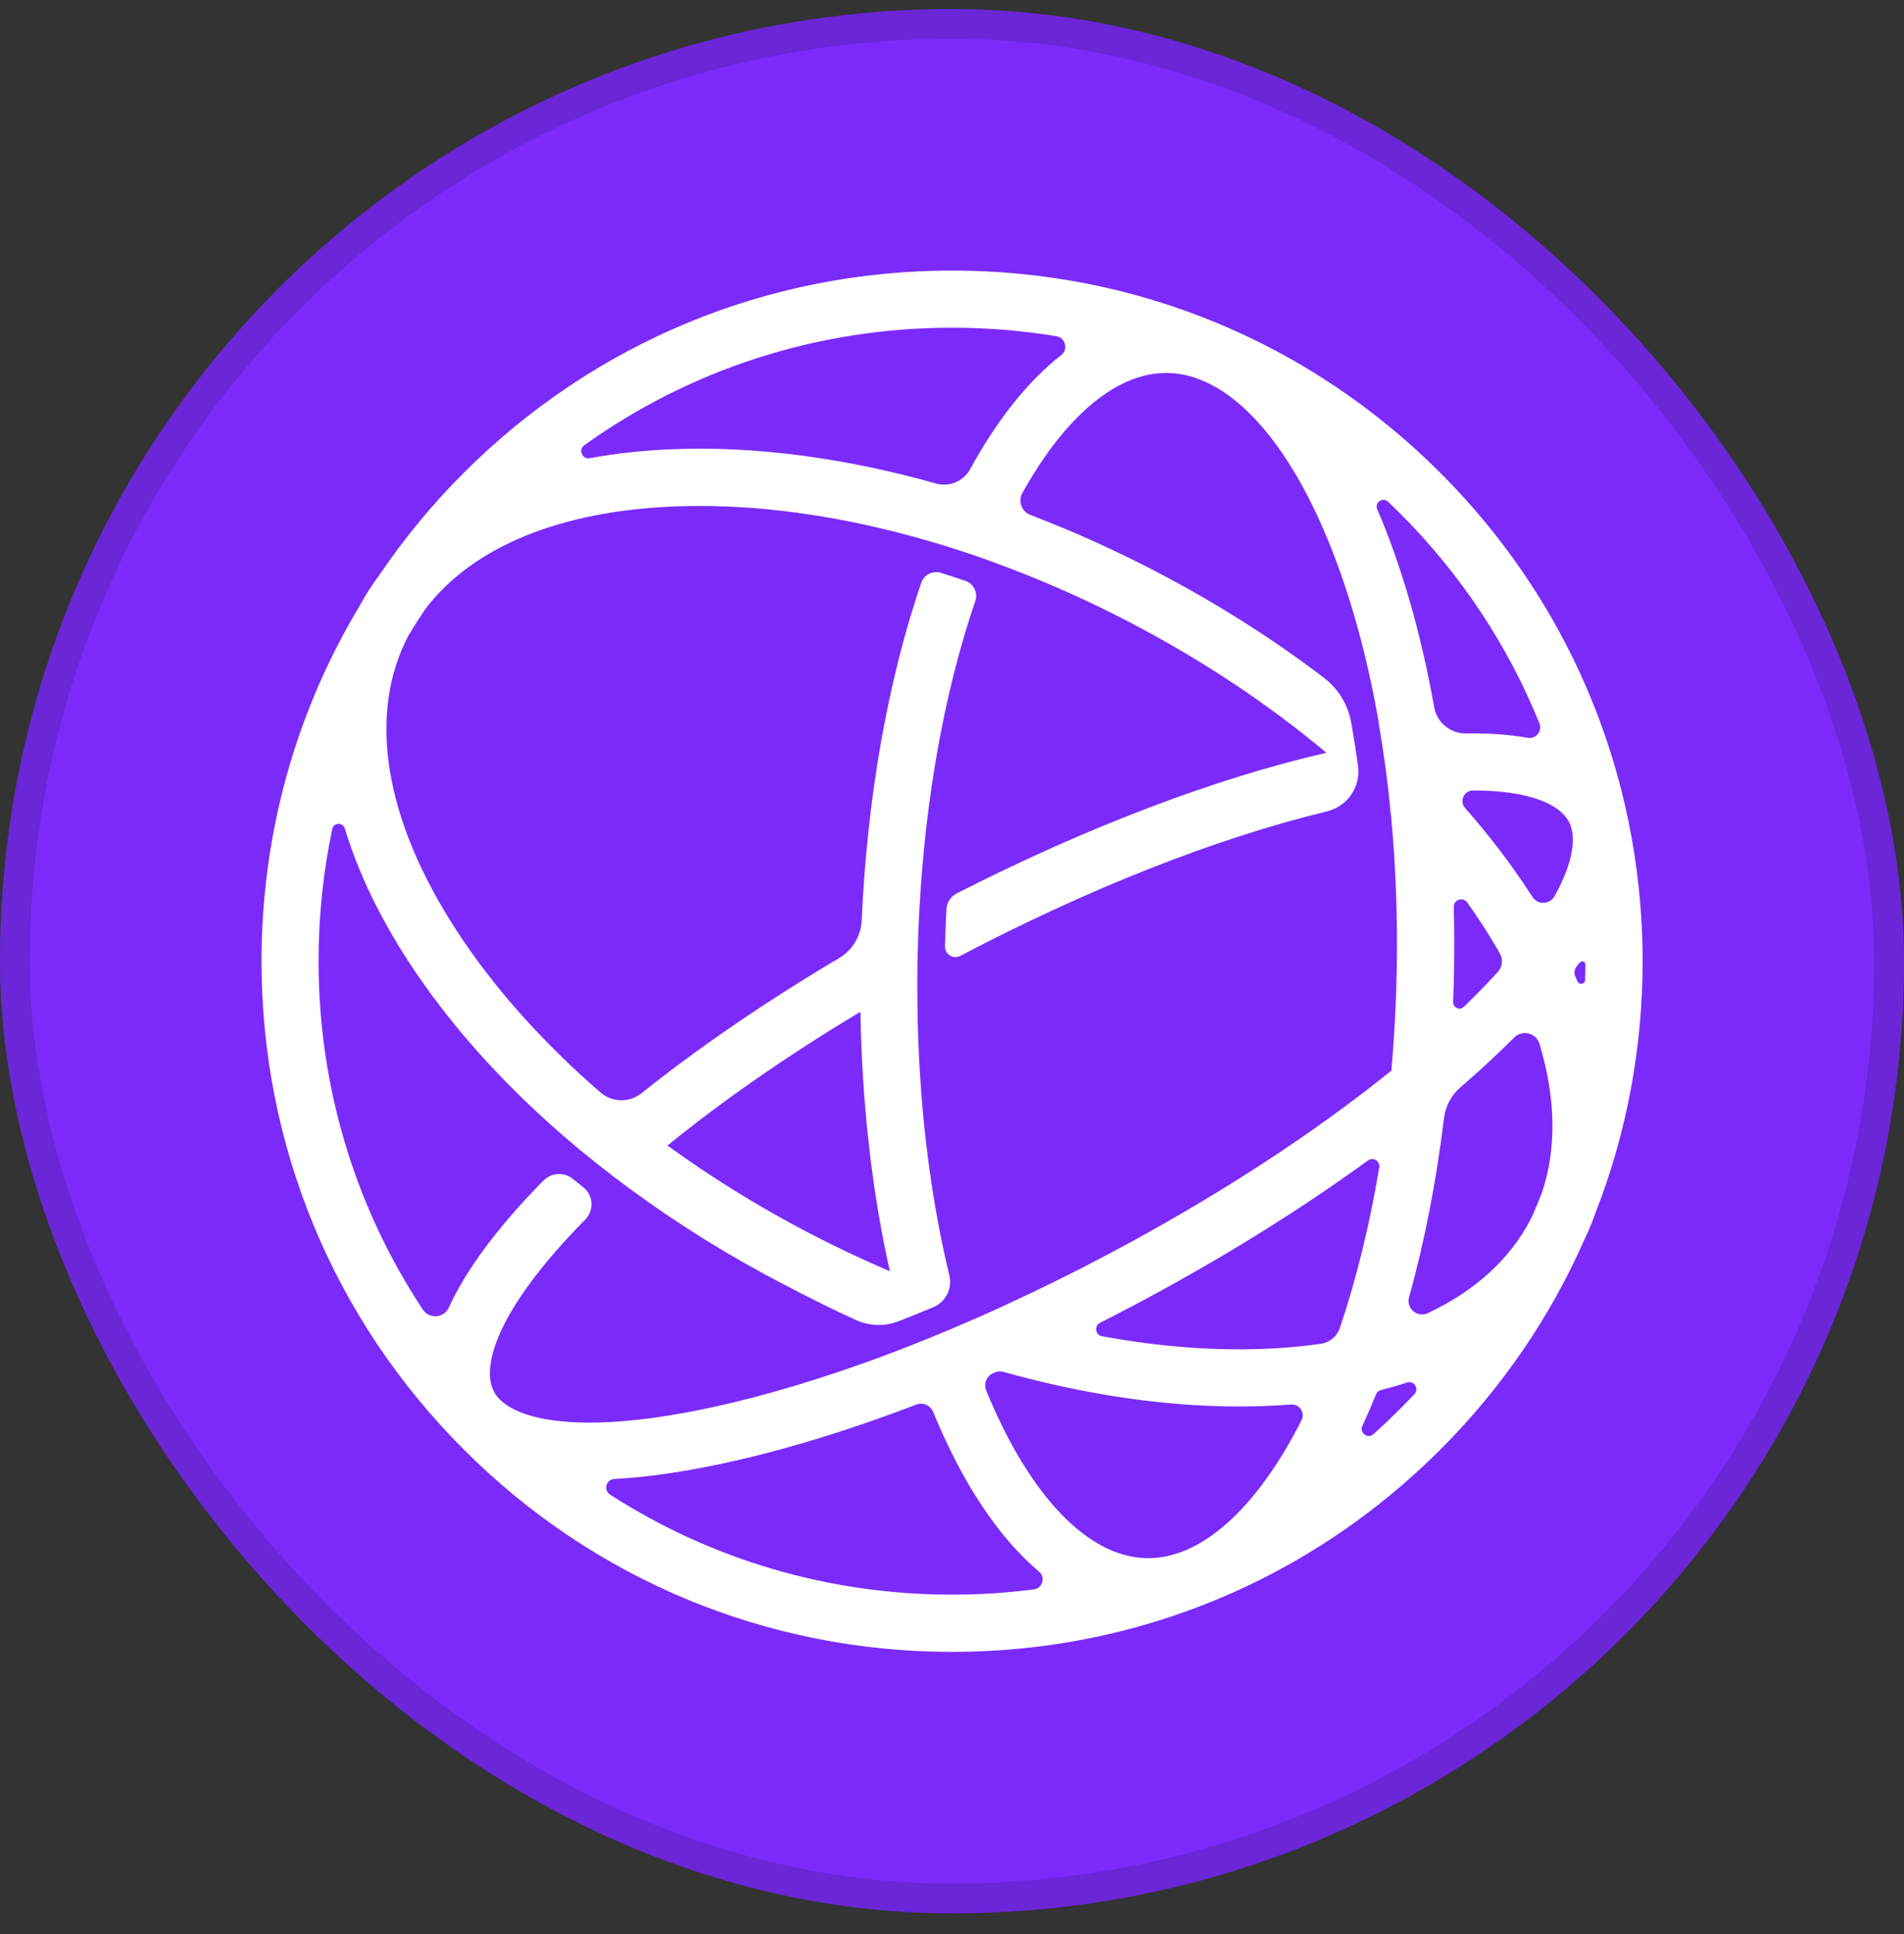 <svg width="64" height="65" viewBox="0 0 64 65" fill="none" xmlns="http://www.w3.org/2000/svg">
<rect x="0" y="0" width="64" height="65" fill="#333333" stroke="none"/>
<rect y="0.304" width="64" height="64" rx="32" fill="#7B2BF9"/>
<rect x="0.5" y="0.804" width="63" height="63" rx="31.5" stroke="#070B14" stroke-opacity="0.15"/>
<path d="M54.724 27.536C54.719 27.515 54.715 27.496 54.711 27.475C53.794 23.117 51.636 19.113 48.413 15.89C44.029 11.506 38.201 9.093 32.001 9.093C25.801 9.093 19.972 11.508 15.588 15.892C14.522 16.958 13.574 18.111 12.747 19.332C12.501 19.66 12.282 20.004 12.086 20.367C9.938 23.937 8.791 28.033 8.791 32.306C8.791 38.506 11.207 44.334 15.591 48.718C19.974 53.102 25.803 55.517 32.003 55.517C38.203 55.517 44.031 53.102 48.415 48.718C50.484 46.65 52.114 44.257 53.258 41.658C53.398 41.37 53.519 41.076 53.625 40.775C54.667 38.111 55.214 35.252 55.214 32.306C55.214 30.684 55.047 29.089 54.726 27.538L54.724 27.536ZM46.659 16.862C46.793 16.99 46.924 17.119 47.056 17.249C49.108 19.301 50.688 21.697 51.745 24.309C51.851 24.572 51.628 24.847 51.348 24.797C50.736 24.686 50.05 24.639 49.288 24.651C48.759 24.659 48.3 24.29 48.208 23.77C47.795 21.449 47.196 19.305 46.428 17.434C46.384 17.328 46.34 17.221 46.294 17.117C46.196 16.89 46.48 16.691 46.659 16.862ZM48.868 30.479C48.862 30.235 49.175 30.131 49.317 30.329C49.49 30.573 49.659 30.818 49.818 31.064C50.031 31.392 50.229 31.717 50.415 32.041C50.53 32.243 50.502 32.496 50.346 32.667C50.097 32.941 49.828 33.222 49.534 33.515C49.427 33.621 49.319 33.728 49.206 33.836C49.068 33.97 48.837 33.867 48.845 33.675C48.86 33.327 48.868 32.976 48.874 32.623C48.887 31.901 48.885 31.185 48.866 30.475L48.868 30.479ZM19.64 14.963C23.223 12.397 27.504 11.013 32.001 11.013C33.186 11.013 34.358 11.111 35.506 11.299C35.812 11.349 35.917 11.742 35.671 11.934C34.558 12.806 33.525 14.096 32.61 15.768C32.387 16.176 31.913 16.376 31.466 16.251C28.437 15.397 25.456 14.996 22.703 15.094C21.686 15.13 20.726 15.232 19.822 15.399C19.567 15.445 19.432 15.113 19.64 14.963ZM16.601 46.764C16.154 45.921 16.733 43.965 19.67 40.99C19.977 40.679 19.947 40.17 19.605 39.901C19.488 39.809 19.371 39.715 19.254 39.621C18.962 39.385 18.538 39.406 18.273 39.673C18.215 39.731 18.171 39.775 18.158 39.788C16.689 41.295 15.662 42.691 15.085 43.946C14.923 44.301 14.43 44.341 14.213 44.013C11.933 40.566 10.708 36.529 10.708 32.302C10.708 30.791 10.864 29.304 11.169 27.86C11.215 27.64 11.524 27.628 11.589 27.841C12.031 29.3 12.749 30.807 13.743 32.333C15.081 34.387 16.843 36.36 18.935 38.172C19.649 38.79 20.402 39.389 21.187 39.965C22.78 41.134 24.511 42.214 26.352 43.17C27.168 43.593 27.963 43.998 28.777 44.366C29.23 44.57 29.746 44.585 30.21 44.403C30.594 44.253 30.98 44.096 31.368 43.934C31.792 43.756 32.02 43.297 31.909 42.852C31.894 42.796 31.884 42.752 31.878 42.725C31.237 40.028 30.88 36.99 30.838 33.809C30.838 33.772 30.838 33.734 30.838 33.696C30.838 33.523 30.838 33.348 30.834 33.174C30.834 33.118 30.834 33.026 30.834 32.97C30.834 32.947 30.834 32.926 30.834 32.903C30.834 32.705 30.836 32.504 30.84 32.306C30.851 31.761 30.869 31.218 30.898 30.682C31.097 26.843 31.746 23.236 32.783 20.202C32.88 19.923 32.729 19.618 32.45 19.522C32.176 19.428 31.903 19.338 31.629 19.253C31.354 19.167 31.057 19.315 30.965 19.589C29.842 22.883 29.151 26.793 28.965 30.93C28.942 31.454 28.657 31.932 28.203 32.202C25.753 33.655 23.502 35.193 21.559 36.744C21.154 37.068 20.576 37.055 20.183 36.715C18.235 35.026 16.595 33.191 15.355 31.287C12.919 27.546 12.34 24.023 13.724 21.367C13.729 21.361 13.731 21.355 13.735 21.349C13.912 21.056 14.096 20.766 14.286 20.482C15.879 18.376 18.841 17.155 22.77 17.017C23.018 17.009 23.268 17.004 23.521 17.004C25.932 17.004 28.519 17.403 31.149 18.161C31.207 18.177 31.264 18.194 31.322 18.211C31.366 18.223 31.412 18.236 31.456 18.251C32.063 18.432 32.673 18.633 33.285 18.854C33.299 18.858 33.314 18.864 33.326 18.871C33.485 18.929 33.644 18.988 33.802 19.046C33.852 19.065 33.902 19.084 33.95 19.102C33.998 19.121 34.047 19.138 34.094 19.157C35.378 19.653 36.662 20.232 37.931 20.891C40.384 22.167 42.63 23.659 44.584 25.3C40.854 26.154 36.518 27.803 32.159 30.026C31.959 30.129 31.825 30.331 31.813 30.557C31.798 30.826 31.777 31.371 31.763 31.801C31.754 32.072 32.04 32.252 32.28 32.124H32.282C36.597 29.857 40.906 28.162 44.605 27.269C45.296 27.102 45.745 26.438 45.647 25.732C45.578 25.24 45.503 24.755 45.417 24.279C45.311 23.682 44.983 23.148 44.501 22.779C42.768 21.459 40.858 20.248 38.814 19.186C37.437 18.47 36.04 17.843 34.639 17.309C34.339 17.194 34.211 16.841 34.368 16.562C35.81 13.982 37.526 12.535 39.199 12.535C39.215 12.535 39.234 12.535 39.251 12.535C41.223 12.57 43.19 14.624 44.645 18.169C45.382 19.965 45.954 22.033 46.344 24.282C46.344 24.282 46.34 24.277 46.338 24.275C46.505 25.235 46.639 26.227 46.739 27.244C46.73 27.25 46.722 27.254 46.712 27.258C46.724 27.271 46.737 27.281 46.747 27.294C46.912 29.001 46.983 30.78 46.95 32.594C46.929 33.742 46.868 34.874 46.768 35.982C44.129 38.114 40.866 40.237 37.282 42.136C36.105 42.76 34.925 43.343 33.758 43.877C33.74 43.886 33.723 43.894 33.704 43.902C33.614 43.944 33.525 43.984 33.437 44.026C32.47 44.462 31.512 44.867 30.571 45.236C30.518 45.257 30.464 45.278 30.412 45.297C30.345 45.322 30.281 45.349 30.214 45.374C30.055 45.435 29.898 45.495 29.742 45.554C29.698 45.57 29.654 45.587 29.613 45.602C29.423 45.672 29.233 45.741 29.043 45.808C29.02 45.817 28.995 45.825 28.972 45.833C26.953 46.551 25.03 47.094 23.279 47.432C19.046 48.246 17.052 47.622 16.599 46.766L16.601 46.764ZM22.436 38.5C24.312 36.972 26.511 35.448 28.922 34.005C28.974 37.089 29.312 40.051 29.911 42.725C29.018 42.343 28.124 41.923 27.241 41.464C25.529 40.575 23.918 39.577 22.438 38.5H22.436ZM34.748 53.417C33.844 53.534 32.928 53.593 32.001 53.593C27.863 53.593 23.905 52.419 20.507 50.232C20.273 50.081 20.373 49.718 20.651 49.706C20.709 49.704 20.761 49.699 20.809 49.697C21.674 49.641 22.619 49.516 23.646 49.317C25.828 48.898 28.256 48.178 30.796 47.207C31.024 47.119 31.278 47.232 31.37 47.457C31.37 47.457 31.37 47.459 31.37 47.462C32.356 49.858 33.566 51.67 34.927 52.822C35.153 53.012 35.04 53.38 34.748 53.417ZM43.749 47.733C42.23 50.722 40.357 52.401 38.543 52.367C36.57 52.332 34.604 50.278 33.149 46.733V46.729C33.055 46.503 33.161 46.247 33.385 46.148C33.399 46.142 33.416 46.136 33.431 46.128C33.527 46.086 33.633 46.08 33.733 46.107C36.458 46.871 39.142 47.27 41.656 47.27C41.929 47.27 42.2 47.265 42.47 47.255C42.785 47.245 43.094 47.226 43.399 47.203C43.68 47.18 43.877 47.478 43.749 47.731V47.733ZM44.405 45.161C43.77 45.253 43.102 45.313 42.403 45.336C40.697 45.397 38.894 45.249 37.04 44.908C36.815 44.867 36.771 44.562 36.975 44.458C37.38 44.253 37.783 44.044 38.188 43.829C41.023 42.326 43.668 40.683 45.983 39.001C46.156 38.873 46.396 39.024 46.361 39.235C46.039 41.163 45.595 42.982 45.037 44.631C44.941 44.913 44.699 45.117 44.405 45.161ZM47.547 46.85C47.386 47.021 47.223 47.19 47.056 47.357C46.766 47.647 46.469 47.927 46.165 48.199C45.972 48.37 45.684 48.157 45.793 47.923C45.824 47.856 45.856 47.789 45.885 47.722C46.012 47.441 46.135 47.153 46.254 46.858C46.284 46.789 46.342 46.737 46.415 46.718C46.718 46.641 47.012 46.558 47.298 46.464C47.53 46.389 47.711 46.67 47.547 46.85ZM51.826 40.095C51.724 40.356 51.617 40.614 51.505 40.869C51.488 40.905 51.471 40.94 51.452 40.976C50.751 42.326 49.571 43.391 47.997 44.132C47.645 44.299 47.258 43.975 47.363 43.6C47.885 41.729 48.281 39.7 48.538 37.573C48.586 37.176 48.782 36.813 49.083 36.55C49.73 35.99 50.336 35.431 50.891 34.876L50.897 34.87C51.17 34.596 51.638 34.713 51.749 35.084C52.298 36.911 52.329 38.612 51.826 40.095ZM52.252 30.12C52.093 30.406 51.686 30.419 51.511 30.143C51.484 30.102 51.456 30.058 51.427 30.016C50.793 29.041 50.062 28.083 49.246 27.154C49.045 26.926 49.21 26.567 49.513 26.567H49.521C51.429 26.567 52.429 27.039 52.734 27.613C52.989 28.093 52.911 28.937 52.254 30.12H52.252ZM53.283 32.934C53.279 33.078 53.083 33.116 53.026 32.984C53.001 32.928 52.976 32.87 52.951 32.813C52.905 32.709 52.918 32.586 52.987 32.494C53.001 32.475 53.031 32.438 53.064 32.392C53.158 32.27 53.291 32.287 53.291 32.423C53.291 32.6 53.287 32.753 53.281 32.934H53.283Z" fill="white"/>
</svg>
